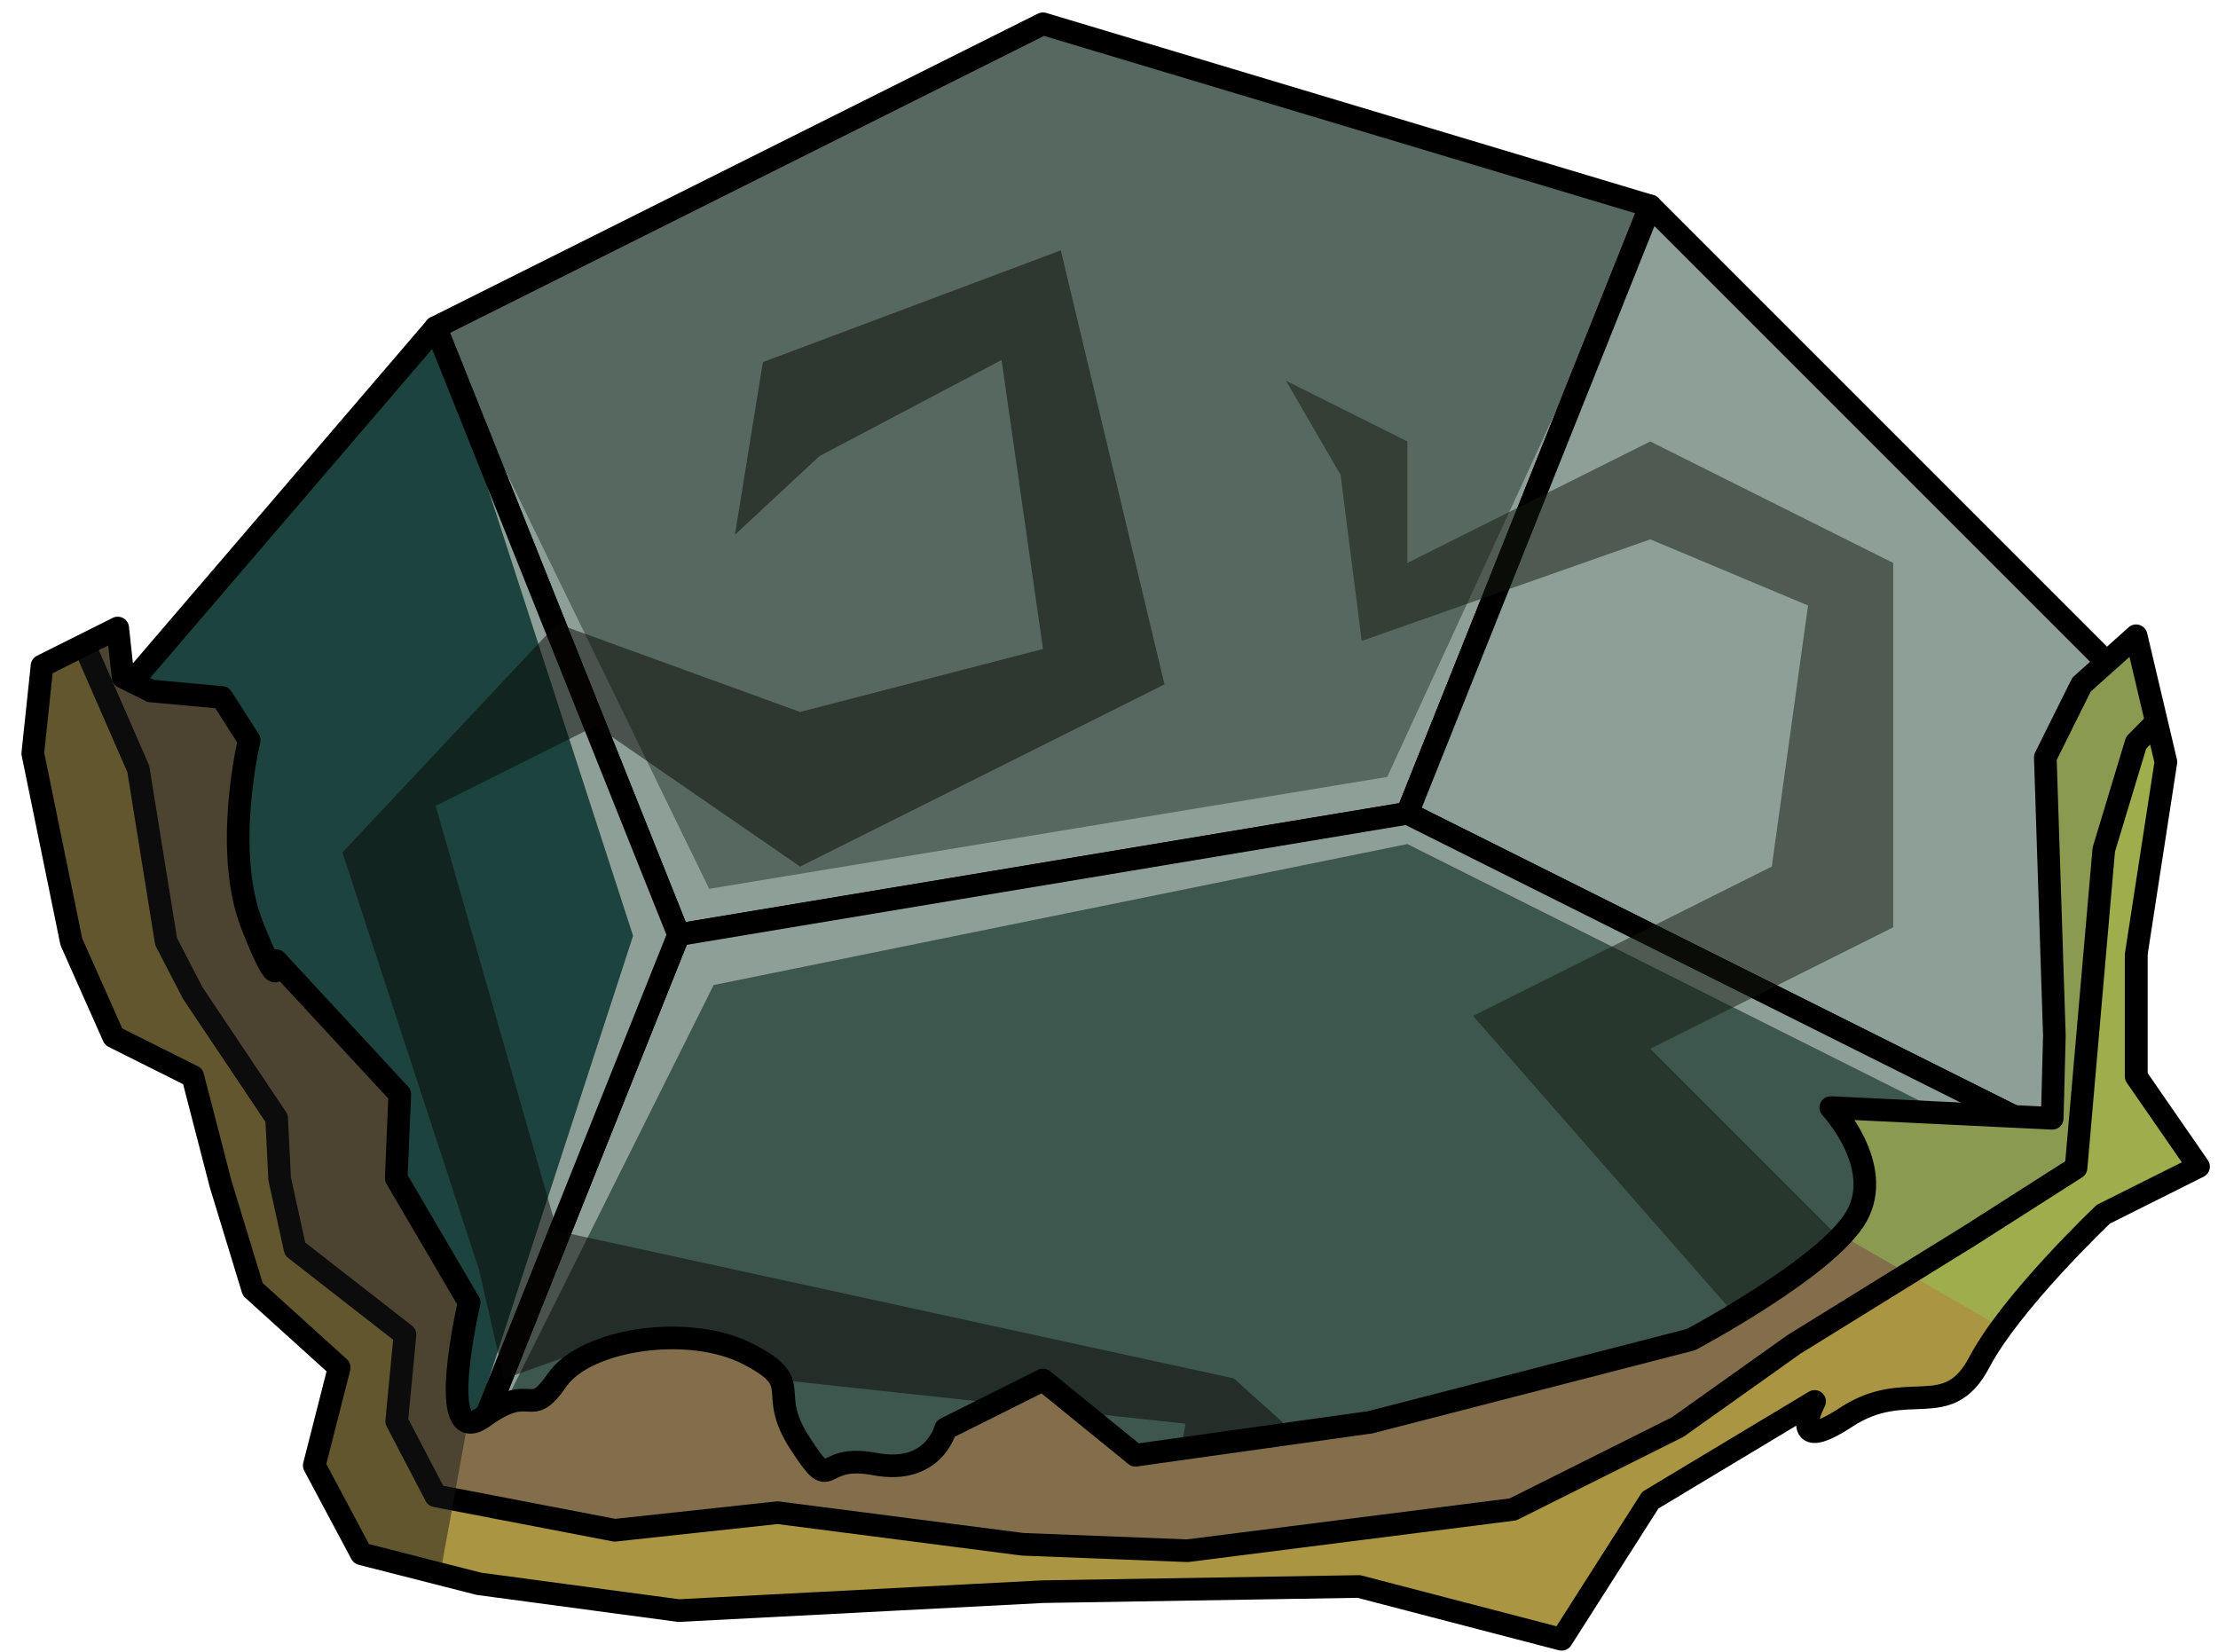 <?xml version="1.0" encoding="UTF-8" standalone="no"?><!DOCTYPE svg PUBLIC "-//W3C//DTD SVG 1.1//EN" "http://www.w3.org/Graphics/SVG/1.1/DTD/svg11.dtd"><svg width="100%" height="100%" viewBox="0 0 98 73" version="1.1" xmlns="http://www.w3.org/2000/svg" xmlns:xlink="http://www.w3.org/1999/xlink" xml:space="preserve" xmlns:serif="http://www.serif.com/" style="fill-rule:evenodd;clip-rule:evenodd;stroke-linecap:round;stroke-linejoin:round;stroke-miterlimit:1.5;"><g id="rock-runes-mossy13"><g id="rock-mossy13"><g id="rock-runes-highlights13"><g id="rock-highlights13"><g><g><path d="M46.084,1.05l26.833,8.05l-10.733,26.833l-32.2,5.366l-10.733,-26.833l26.833,-13.416Z" style="fill:#56685f;"/><clipPath id="_clip1"><path d="M46.084,1.05l26.833,8.05l-10.733,26.833l-32.2,5.366l-10.733,-26.833l26.833,-13.416Z"/></clipPath><g clip-path="url(#_clip1)"><path d="M72.917,9.1l-8.786,25.859l30.252,15.979l-1.394,1.791l-30.805,-15.436l-30.652,6.229l-12.281,24.61l8.721,-26.785l-8.721,-26.881l12.083,24.804l29.959,-4.943l11.624,-25.227Z" style="fill:#8d9f97;"/></g><path d="M46.084,1.05l26.833,8.05l-10.733,26.833l-32.2,5.366l-10.733,-26.833l26.833,-13.416Z" style="fill:none;stroke:#000;stroke-width:1px;"/><path d="M72.917,9.1l21.466,21.466l0,21.466l-32.199,-16.099l10.733,-26.833" style="fill:#8d9f97;"/><clipPath id="_clip2"><path d="M72.917,9.1l21.466,21.466l0,21.466l-32.199,-16.099l10.733,-26.833"/></clipPath><g clip-path="url(#_clip2)"><path d="M72.917,9.1l-8.786,25.859l30.252,15.979l-1.394,1.791l-30.805,-15.436l-30.652,6.229l-12.281,24.61l8.721,-26.785l-8.721,-26.881l12.083,24.804l29.959,-4.943l11.624,-25.227Z" style="fill:#8d9f97;"/></g><path d="M72.917,9.1l21.466,21.466l0,21.466l-32.199,-16.099l10.733,-26.833" style="fill:none;stroke:#000;stroke-width:1px;"/><path d="M62.184,35.933l32.199,16.099l-32.199,16.1l-42.933,0l10.733,-26.833l32.2,-5.366Z" style="fill:#3e574e;"/><clipPath id="_clip3"><path d="M62.184,35.933l32.199,16.099l-32.199,16.1l-42.933,0l10.733,-26.833l32.2,-5.366Z"/></clipPath><g clip-path="url(#_clip3)"><path d="M72.917,9.1l-8.786,25.859l30.252,15.979l-1.394,1.791l-30.805,-15.436l-30.652,6.229l-12.281,24.61l8.721,-26.785l-8.721,-26.881l12.083,24.804l29.959,-4.943l11.624,-25.227Z" style="fill:#8d9f97;"/></g><path d="M62.184,35.933l32.199,16.099l-32.199,16.1l-42.933,0l10.733,-26.833l32.2,-5.366Z" style="fill:none;stroke:#000;stroke-width:1px;"/><path d="M19.251,14.466l10.733,26.833l-10.733,26.833l-16.099,-34.883l16.099,-18.783Z" style="fill:#1c433d;"/><clipPath id="_clip4"><path d="M19.251,14.466l10.733,26.833l-10.733,26.833l-16.099,-34.883l16.099,-18.783Z"/></clipPath><g clip-path="url(#_clip4)"><path d="M72.917,9.1l-8.786,25.859l30.252,15.979l-1.394,1.791l-30.805,-15.436l-30.652,6.229l-12.281,24.61l8.721,-26.785l-8.721,-26.881l12.083,24.804l29.959,-4.943l11.624,-25.227Z" style="fill:#8d9f97;"/></g><path d="M19.251,14.466l10.733,26.833l-10.733,26.833l-16.099,-34.883l16.099,-18.783Z" style="fill:none;stroke:#000;stroke-width:1px;"/></g></g></g><path d="M83.65,57.07l-10.733,-10.733l10.733,-5.366l0,-16.1l-10.733,-5.366l-10.733,5.366l0,-5.366l-5.367,-2.684l2.416,4.159l0.932,7.337l12.752,-4.487l6.97,2.923l-1.603,11.534l-13.199,6.6l13.199,15.058l5.366,-2.875" style="fill:#13190f;fill-opacity:0.5;"/><path d="M62.184,67.804l-7.665,-6.901l-29.901,-6.516l-5.367,-18.783l7.077,-3.538l9.023,6.221l16.1,-8.049l-4.58,-19.177l-13.164,4.938l-1.235,7.628l3.735,-3.476l8.045,-4.246l1.832,12.77l-10.733,2.782l-10.733,-3.903l-9.489,10.111l6.038,18.447l1.106,4.814l2.727,-0.981l27.383,2.958l-0.932,4.901l10.733,0Z" style="fill:#090705;fill-opacity:0.5;"/></g><path d="M95.698,33.665l-1.315,-5.575l-2.414,2.16l-1.599,3.214l0.4,12.286l-0.094,3.66l-9.785,-0.474c0,0 2.395,2.558 1.143,4.795c-1.251,2.237 -7.321,5.457 -7.321,5.457l-14.162,3.652l-10.381,1.457l-4.086,-3.324l-4.306,2.153c0,0 -0.505,2.056 -3.122,1.561c-2.617,-0.495 -1.762,1.456 -3.305,-0.913c-1.542,-2.37 0.311,-2.593 -2.288,-3.945c-2.6,-1.352 -7.182,-0.681 -8.445,1.144c-1.264,1.825 -1.047,0.028 -3.246,1.623c-2.199,1.596 -0.642,-5.046 -0.642,-5.046l-3.223,-5.499l0.157,-3.701l-5.461,-5.903c0,0 0.244,1.743 -1.063,-1.568c-1.306,-3.311 -0.129,-8.175 -0.129,-8.175l-1.209,-1.889l-3.14,-0.286l-1.226,-0.613l-0.234,-2.168l-3.345,1.673l-0.408,3.868l1.703,8.322l1.866,4.195l3.5,1.751l1.229,4.752l1.421,4.656l3.82,3.457l-1.103,4.327l2.082,3.903l5.192,1.325l8.825,1.184l16.1,-0.836l13.955,-0.229l8.959,2.334l3.919,-6.147l7.26,-4.363c0,0 -1.304,2.467 1.394,0.697c2.697,-1.771 4.467,0.264 5.882,-2.426c1.415,-2.69 5.482,-6.543 5.482,-6.543l4.206,-2.104l-2.758,-3.987l0,-5.367l1.315,-8.525Z" style="fill:#836e4b;"/><clipPath id="_clip5"><path d="M95.698,33.665l-1.315,-5.575l-2.414,2.16l-1.599,3.214l0.4,12.286l-0.094,3.66l-9.785,-0.474c0,0 2.395,2.558 1.143,4.795c-1.251,2.237 -7.321,5.457 -7.321,5.457l-14.162,3.652l-10.381,1.457l-4.086,-3.324l-4.306,2.153c0,0 -0.505,2.056 -3.122,1.561c-2.617,-0.495 -1.762,1.456 -3.305,-0.913c-1.542,-2.37 0.311,-2.593 -2.288,-3.945c-2.6,-1.352 -7.182,-0.681 -8.445,1.144c-1.264,1.825 -1.047,0.028 -3.246,1.623c-2.199,1.596 -0.642,-5.046 -0.642,-5.046l-3.223,-5.499l0.157,-3.701l-5.461,-5.903c0,0 0.244,1.743 -1.063,-1.568c-1.306,-3.311 -0.129,-8.175 -0.129,-8.175l-1.209,-1.889l-3.14,-0.286l-1.226,-0.613l-0.234,-2.168l-3.345,1.673l-0.408,3.868l1.703,8.322l1.866,4.195l3.5,1.751l1.229,4.752l1.421,4.656l3.82,3.457l-1.103,4.327l2.082,3.903l5.192,1.325l8.825,1.184l16.1,-0.836l13.955,-0.229l8.959,2.334l3.919,-6.147l7.26,-4.363c0,0 -1.304,2.467 1.394,0.697c2.697,-1.771 4.467,0.264 5.882,-2.426c1.415,-2.69 5.482,-6.543 5.482,-6.543l4.206,-2.104l-2.758,-3.987l0,-5.367l1.315,-8.525Z"/></clipPath><g clip-path="url(#_clip5)"><path d="M104.1,36.429l-10.697,-10.829l-18.572,17.353l-5.367,4.758l26.374,15.218l5.826,1.299l2.436,-27.799" style="fill:#95c759;fill-opacity:0.5;"/><path d="M95.283,31.907l-0.9,0.909l-1.429,4.722l-1.225,14.058l-4.715,3.009l-7.751,4.795l-5.133,3.65l-7.28,3.64l-14.386,1.826l-7.279,-0.284l-10.824,-1.398l-7.198,0.778l-7.912,-1.521l-1.723,-3.296l0.366,-3.827l-4.857,-3.785l-0.681,-3.098l-0.134,-2.676l-3.704,-5.531l-1.179,-2.277l-1.228,-7.626l-2.959,-6.779l-6.943,-4.104l2.209,14.048l7.069,29.308l7.315,6.601l67.839,2.845l15.008,-16.971l5.649,-7.909l-6.015,-19.107Z" style="fill:#aa9542;"/><clipPath id="_clip6"><path d="M95.283,31.907l-0.9,0.909l-1.429,4.722l-1.225,14.058l-4.715,3.009l-7.751,4.795l-5.133,3.65l-7.28,3.64l-14.386,1.826l-7.279,-0.284l-10.824,-1.398l-7.198,0.778l-7.912,-1.521l-1.723,-3.296l0.366,-3.827l-4.857,-3.785l-0.681,-3.098l-0.134,-2.676l-3.704,-5.531l-1.179,-2.277l-1.228,-7.626l-2.959,-6.779l-6.943,-4.104l2.209,14.048l7.069,29.308l7.315,6.601l67.839,2.845l15.008,-16.971l5.649,-7.909l-6.015,-19.107Z"/></clipPath><g clip-path="url(#_clip6)"><path d="M104.1,36.429l-10.697,-10.829l-18.572,17.353l-5.367,4.758l26.374,15.218l5.826,1.299l2.436,-27.799" style="fill:#95c759;fill-opacity:0.5;"/></g><path d="M95.283,31.907l-0.9,0.909l-1.429,4.722l-1.225,14.058l-4.715,3.009l-7.751,4.795l-5.133,3.65l-7.28,3.64l-14.386,1.826l-7.279,-0.284l-10.824,-1.398l-7.198,0.778l-7.912,-1.521l-1.723,-3.296l0.366,-3.827l-4.857,-3.785l-0.681,-3.098l-0.134,-2.676l-3.704,-5.531l-1.179,-2.277l-1.228,-7.626l-2.959,-6.779l-6.943,-4.104l2.209,14.048l7.069,29.308l7.315,6.601l67.839,2.845l15.008,-16.971l5.649,-7.909l-6.015,-19.107Z" style="fill:none;stroke:#000;stroke-width:1px;"/><path d="M2.777,67.288l16.256,4.548l5.018,-27.6l1.614,-7.723l-9.626,-24.916l-28.987,27.013l15.725,28.678" style="fill:#191919;fill-opacity:0.5;"/></g><path d="M95.698,33.665l-1.315,-5.575l-2.414,2.16l-1.599,3.214l0.4,12.286l-0.094,3.66l-9.785,-0.474c0,0 2.395,2.558 1.143,4.795c-1.251,2.237 -7.321,5.457 -7.321,5.457l-14.162,3.652l-10.381,1.457l-4.086,-3.324l-4.306,2.153c0,0 -0.505,2.056 -3.122,1.561c-2.617,-0.495 -1.762,1.456 -3.305,-0.913c-1.542,-2.37 0.311,-2.593 -2.288,-3.945c-2.6,-1.352 -7.182,-0.681 -8.445,1.144c-1.264,1.825 -1.047,0.028 -3.246,1.623c-2.199,1.596 -0.642,-5.046 -0.642,-5.046l-3.223,-5.499l0.157,-3.701l-5.461,-5.903c0,0 0.244,1.743 -1.063,-1.568c-1.306,-3.311 -0.129,-8.175 -0.129,-8.175l-1.209,-1.889l-3.14,-0.286l-1.226,-0.613l-0.234,-2.168l-3.345,1.673l-0.408,3.868l1.703,8.322l1.866,4.195l3.5,1.751l1.229,4.752l1.421,4.656l3.82,3.457l-1.103,4.327l2.082,3.903l5.192,1.325l8.825,1.184l16.1,-0.836l13.955,-0.229l8.959,2.334l3.919,-6.147l7.26,-4.363c0,0 -1.304,2.467 1.394,0.697c2.697,-1.771 4.467,0.264 5.882,-2.426c1.415,-2.69 5.482,-6.543 5.482,-6.543l4.206,-2.104l-2.758,-3.987l0,-5.367l1.315,-8.525Z" style="fill:none;stroke:#000;stroke-width:1px;"/></g></g></svg>